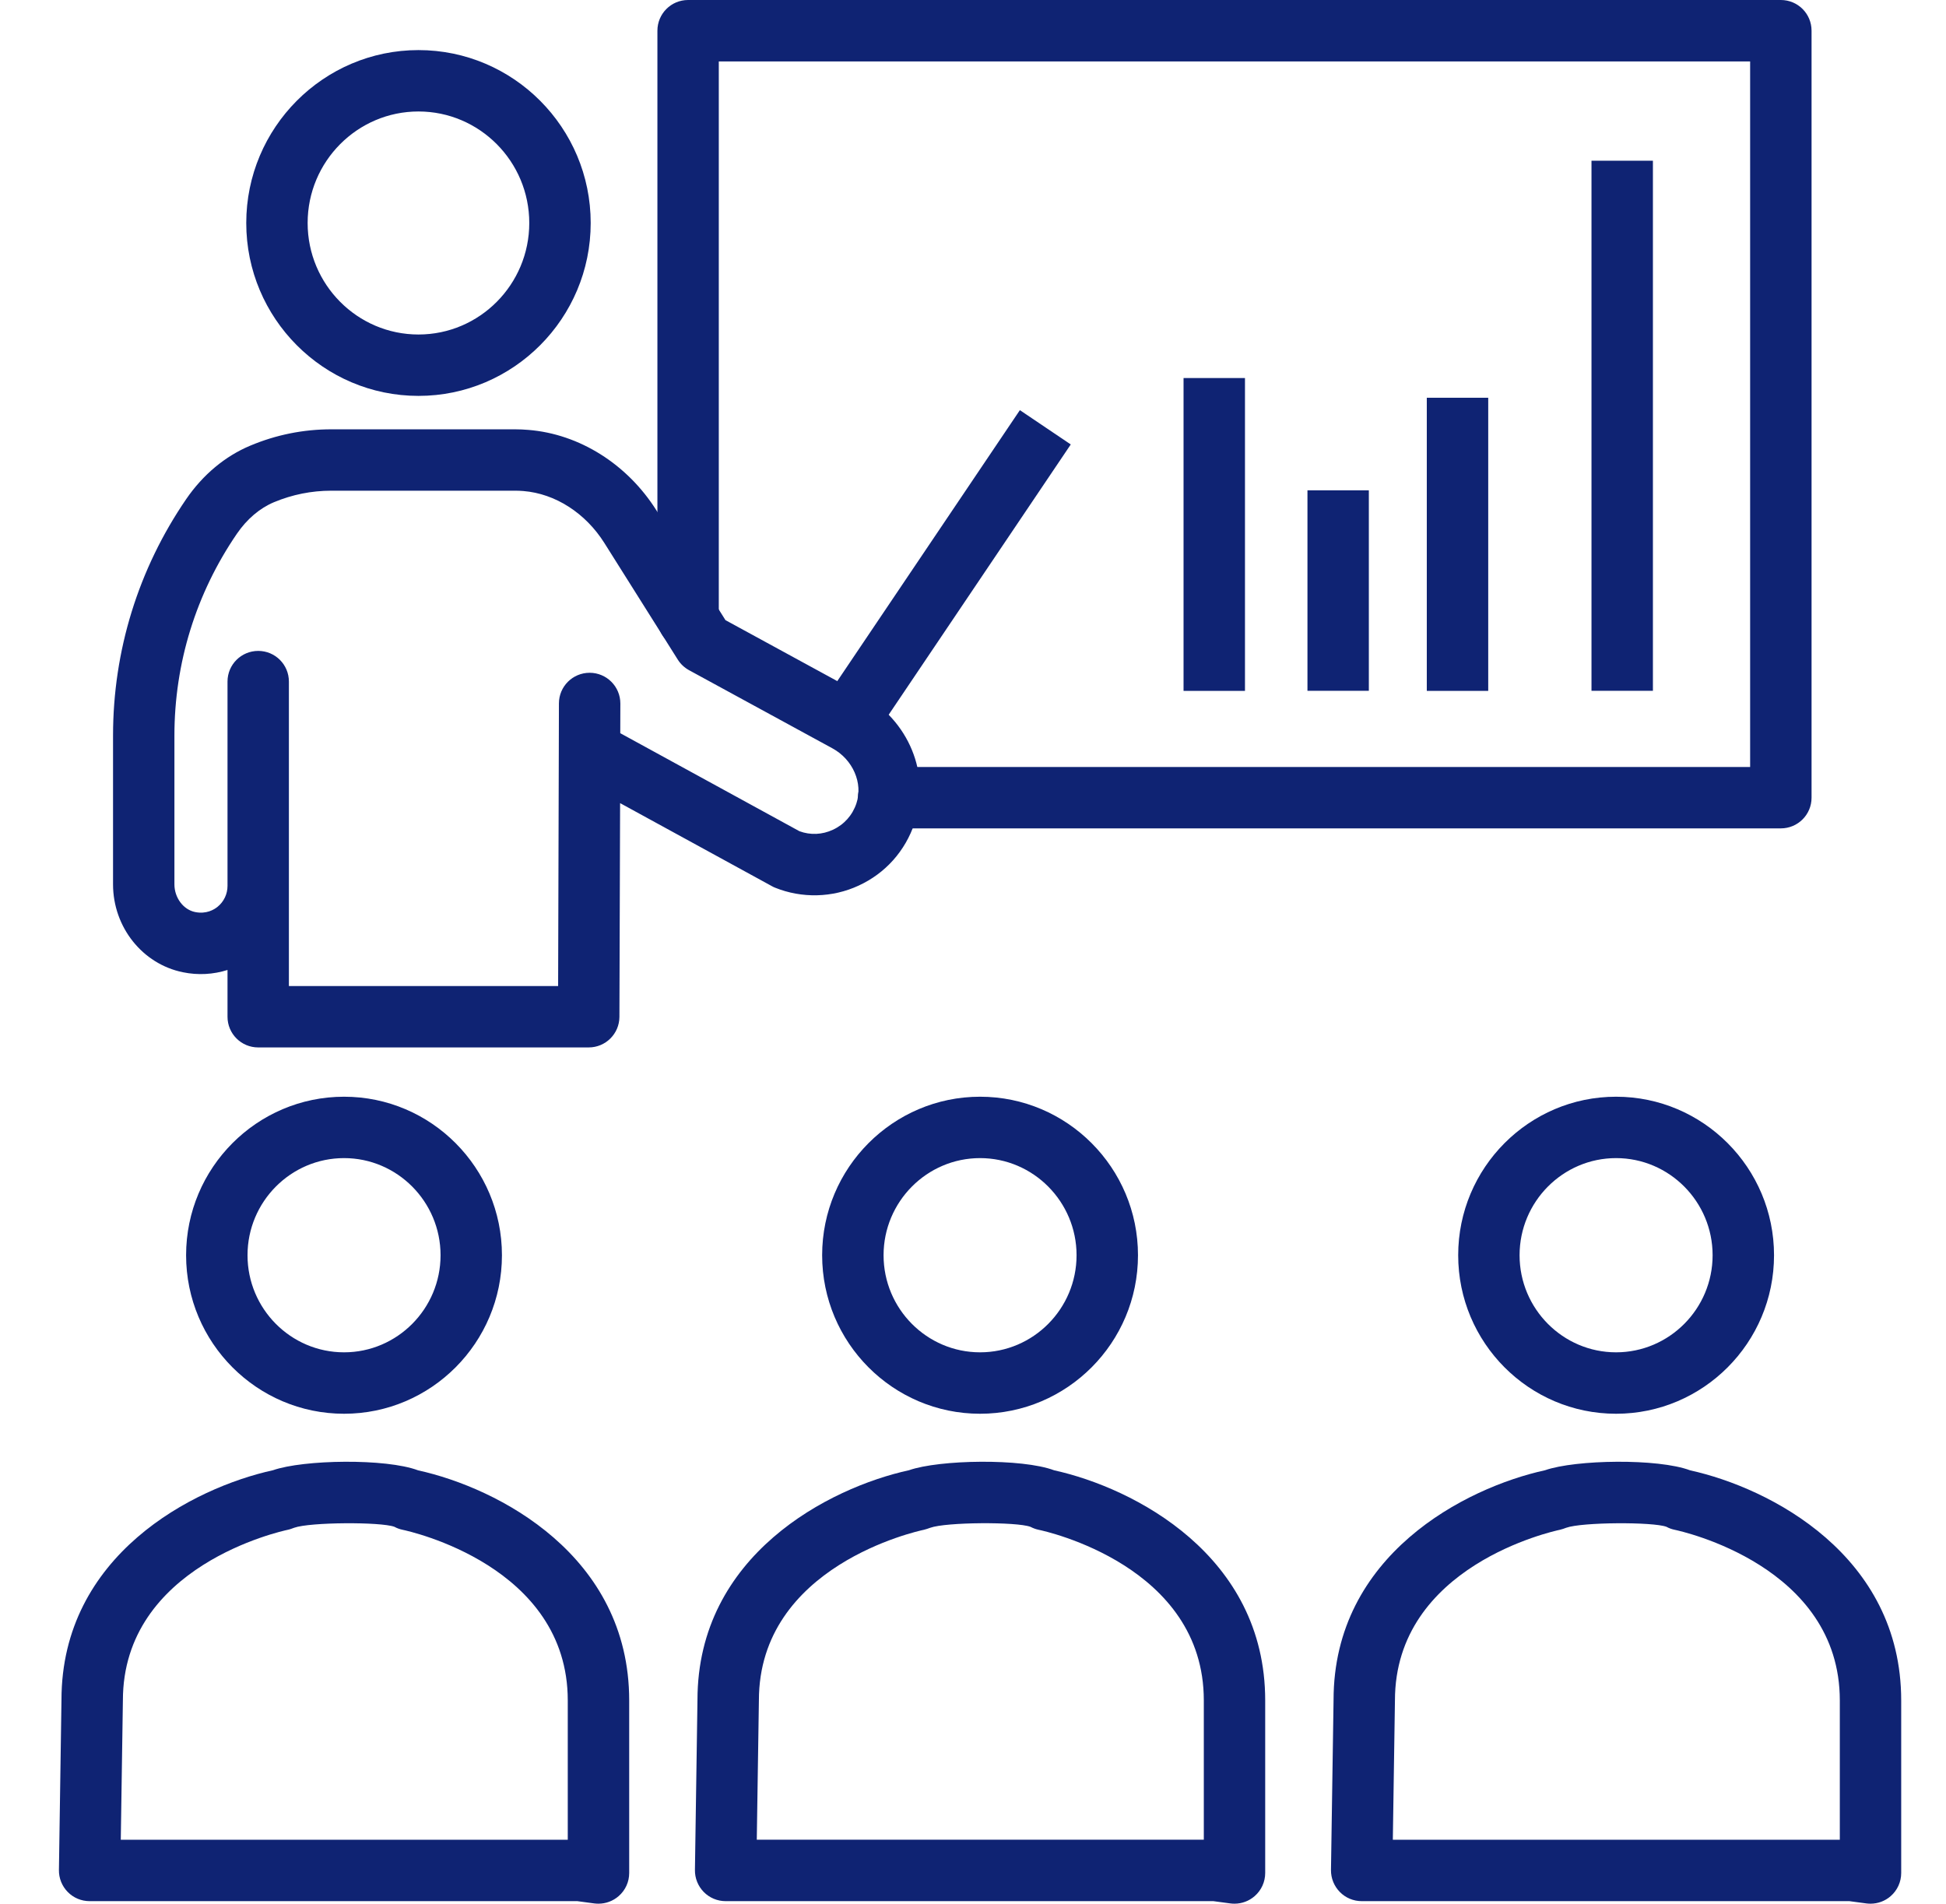 <svg width="46" height="45" viewBox="0 0 46 45" fill="none" xmlns="http://www.w3.org/2000/svg">
<g clip-path="url(#clip0_318_2230)">
<path d="M29.181 44.999C29.149 44.999 29.117 44.997 29.085 44.993L28.681 44.939H17.153C16.958 44.939 16.772 44.861 16.636 44.723C16.5 44.584 16.424 44.397 16.427 44.202L16.487 40.184C16.487 36.757 19.602 35.165 21.487 34.753C22.205 34.502 24.158 34.469 24.919 34.755C26.805 35.171 29.907 36.765 29.907 40.194V44.273C29.907 44.482 29.817 44.682 29.659 44.819C29.526 44.936 29.356 44.999 29.181 44.999ZM17.889 43.487H28.456V40.194C28.456 37.012 24.713 36.194 24.553 36.161C24.485 36.147 24.42 36.123 24.359 36.091C24.035 35.969 22.358 35.978 21.987 36.114C21.955 36.125 21.876 36.154 21.842 36.16C21.682 36.194 17.939 37.012 17.939 40.193L17.889 43.487Z" fill="#0F2373"/>
<path d="M23.167 33.418C21.109 33.418 19.434 31.738 19.434 29.671C19.434 27.605 21.109 25.924 23.167 25.924C25.225 25.924 26.9 27.605 26.9 29.671C26.9 31.738 25.225 33.418 23.167 33.418ZM23.167 27.375C21.91 27.375 20.886 28.406 20.886 29.671C20.886 30.936 21.909 31.966 23.167 31.966C24.425 31.966 25.448 30.936 25.448 29.671C25.448 28.406 24.424 27.375 23.167 27.375Z" fill="#0F2373"/>
<path d="M44.215 44.999C44.184 44.999 44.152 44.997 44.119 44.993L43.716 44.939H32.188C31.994 44.939 31.808 44.862 31.672 44.723C31.535 44.584 31.46 44.397 31.462 44.203L31.523 40.184C31.523 36.757 34.637 35.166 36.523 34.753C37.241 34.502 39.193 34.469 39.953 34.756C41.839 35.171 44.941 36.764 44.941 40.195V44.274C44.941 44.483 44.851 44.682 44.693 44.82C44.561 44.936 44.391 44.999 44.215 44.999ZM32.924 43.488H43.49V40.195C43.49 37.013 39.747 36.195 39.587 36.161C39.519 36.147 39.453 36.124 39.392 36.09C39.07 35.971 37.393 35.979 37.022 36.113C36.989 36.126 36.91 36.154 36.876 36.16C36.716 36.194 32.974 37.011 32.974 40.194L32.924 43.488Z" fill="#0F2373"/>
<path d="M38.201 33.418C36.143 33.418 34.469 31.738 34.469 29.671C34.469 27.605 36.143 25.924 38.201 25.924C40.26 25.924 41.935 27.605 41.935 29.671C41.935 31.738 40.26 33.418 38.201 33.418ZM38.201 27.375C36.944 27.375 35.92 28.406 35.92 29.671C35.92 30.936 36.944 31.966 38.201 31.966C39.459 31.966 40.483 30.936 40.483 29.671C40.483 28.406 39.459 27.375 38.201 27.375Z" fill="#0F2373"/>
<path d="M14.146 44.999C14.114 44.999 14.082 44.997 14.049 44.993L13.647 44.939H2.118C1.924 44.939 1.738 44.862 1.602 44.723C1.465 44.584 1.39 44.397 1.393 44.203L1.453 40.184C1.453 36.757 4.567 35.166 6.453 34.753C7.17 34.502 9.123 34.469 9.884 34.756C11.771 35.171 14.873 36.765 14.873 40.195V44.274C14.873 44.483 14.783 44.682 14.624 44.82C14.491 44.936 14.321 44.999 14.146 44.999ZM2.855 43.488H13.421V40.195C13.421 37.012 9.678 36.195 9.518 36.161C9.45 36.147 9.384 36.124 9.323 36.09C9.001 35.971 7.324 35.979 6.953 36.113C6.921 36.126 6.842 36.154 6.807 36.16C6.648 36.194 2.905 37.011 2.905 40.194L2.855 43.488Z" fill="#0F2373"/>
<path d="M8.133 33.418C6.074 33.418 4.399 31.738 4.399 29.671C4.399 27.605 6.074 25.924 8.133 25.924C10.191 25.924 11.865 27.605 11.865 29.671C11.865 31.738 10.191 33.418 8.133 33.418ZM8.133 27.375C6.875 27.375 5.851 28.406 5.851 29.671C5.851 30.936 6.874 31.966 8.133 31.966C9.39 31.966 10.414 30.936 10.414 29.671C10.414 28.406 9.39 27.375 8.133 27.375Z" fill="#0F2373"/>
<path d="M27.977 8.936H29.429V16.331H27.977V8.936Z" fill="#0F2373"/>
<path d="M30.906 11.59H32.357V16.329H30.906V11.59Z" fill="#0F2373"/>
<path d="M33.727 9.402H35.179V16.331H33.727V9.402Z" fill="#0F2373"/>
<path d="M37.62 3.799H39.072V16.329H37.62V3.799Z" fill="#0F2373"/>
<path d="M42.096 19.581H21.006C20.605 19.581 20.28 19.257 20.28 18.856C20.28 18.454 20.605 18.13 21.006 18.13H41.37V1.452H16.991V14.619C16.991 15.02 16.666 15.344 16.265 15.344C15.864 15.344 15.54 15.02 15.54 14.619V0.726C15.54 0.324 15.864 0 16.265 0H42.096C42.498 0 42.822 0.324 42.822 0.726V18.856C42.822 19.256 42.498 19.581 42.096 19.581Z" fill="#0F2373"/>
<path d="M9.892 9.358C7.647 9.358 5.821 7.525 5.821 5.271C5.821 3.018 7.648 1.184 9.892 1.184C12.136 1.184 13.963 3.017 13.963 5.271C13.963 7.524 12.137 9.358 9.892 9.358ZM9.892 2.635C8.448 2.635 7.272 3.817 7.272 5.271C7.272 6.725 8.448 7.907 9.892 7.907C11.336 7.907 12.511 6.725 12.511 5.271C12.511 3.817 11.336 2.635 9.892 2.635Z" fill="#0F2373"/>
<path d="M13.916 24.759H6.104C5.702 24.759 5.378 24.435 5.378 24.034V22.928C5.043 23.034 4.682 23.056 4.324 22.982C3.367 22.788 2.672 21.914 2.672 20.904V17.388C2.672 15.383 3.27 13.449 4.402 11.797C4.797 11.221 5.32 10.784 5.914 10.535C6.525 10.278 7.169 10.148 7.832 10.148H12.17C12.277 10.148 12.384 10.153 12.491 10.162C13.696 10.259 14.828 10.971 15.518 12.066L17.149 14.659L20.372 16.416C21.48 17.021 22.006 18.297 21.621 19.451C21.399 20.116 20.929 20.643 20.296 20.934C19.676 21.222 18.954 21.239 18.319 20.982C18.293 20.972 18.267 20.959 18.243 20.945L14.658 18.984L14.642 24.037C14.64 24.436 14.316 24.759 13.916 24.759ZM6.829 23.308H13.193L13.209 17.758L13.212 16.626C13.213 16.226 13.538 15.903 13.938 15.903H13.94C14.34 15.904 14.664 16.229 14.664 16.629V16.631L14.662 17.331L18.897 19.648C19.157 19.744 19.436 19.731 19.687 19.614C19.953 19.492 20.151 19.27 20.244 18.99C20.404 18.512 20.16 17.952 19.677 17.689L16.288 15.842C16.179 15.782 16.088 15.697 16.021 15.591L14.288 12.838C13.841 12.127 13.125 11.668 12.373 11.607C12.306 11.601 12.237 11.599 12.169 11.599H7.832C7.363 11.599 6.908 11.691 6.476 11.871C6.14 12.012 5.836 12.271 5.6 12.616C4.634 14.027 4.123 15.676 4.123 17.387V20.904C4.123 21.221 4.334 21.503 4.613 21.559C4.876 21.612 5.06 21.503 5.145 21.433C5.293 21.312 5.378 21.132 5.378 20.94V16.111C5.378 15.71 5.702 15.386 6.104 15.386C6.505 15.386 6.829 15.71 6.829 16.111V23.308Z" fill="#0F2373"/>
<path d="M19.207 16.968L24.108 9.695L25.311 10.506L20.411 17.779L19.207 16.968Z" fill="#0F2373"/>
</g>
<defs>
<clipPath id="clip0_318_2230">
<rect width="45" height="45" fill="white" transform="translate(0.667)"/>
</clipPath>
</defs>
</svg>
